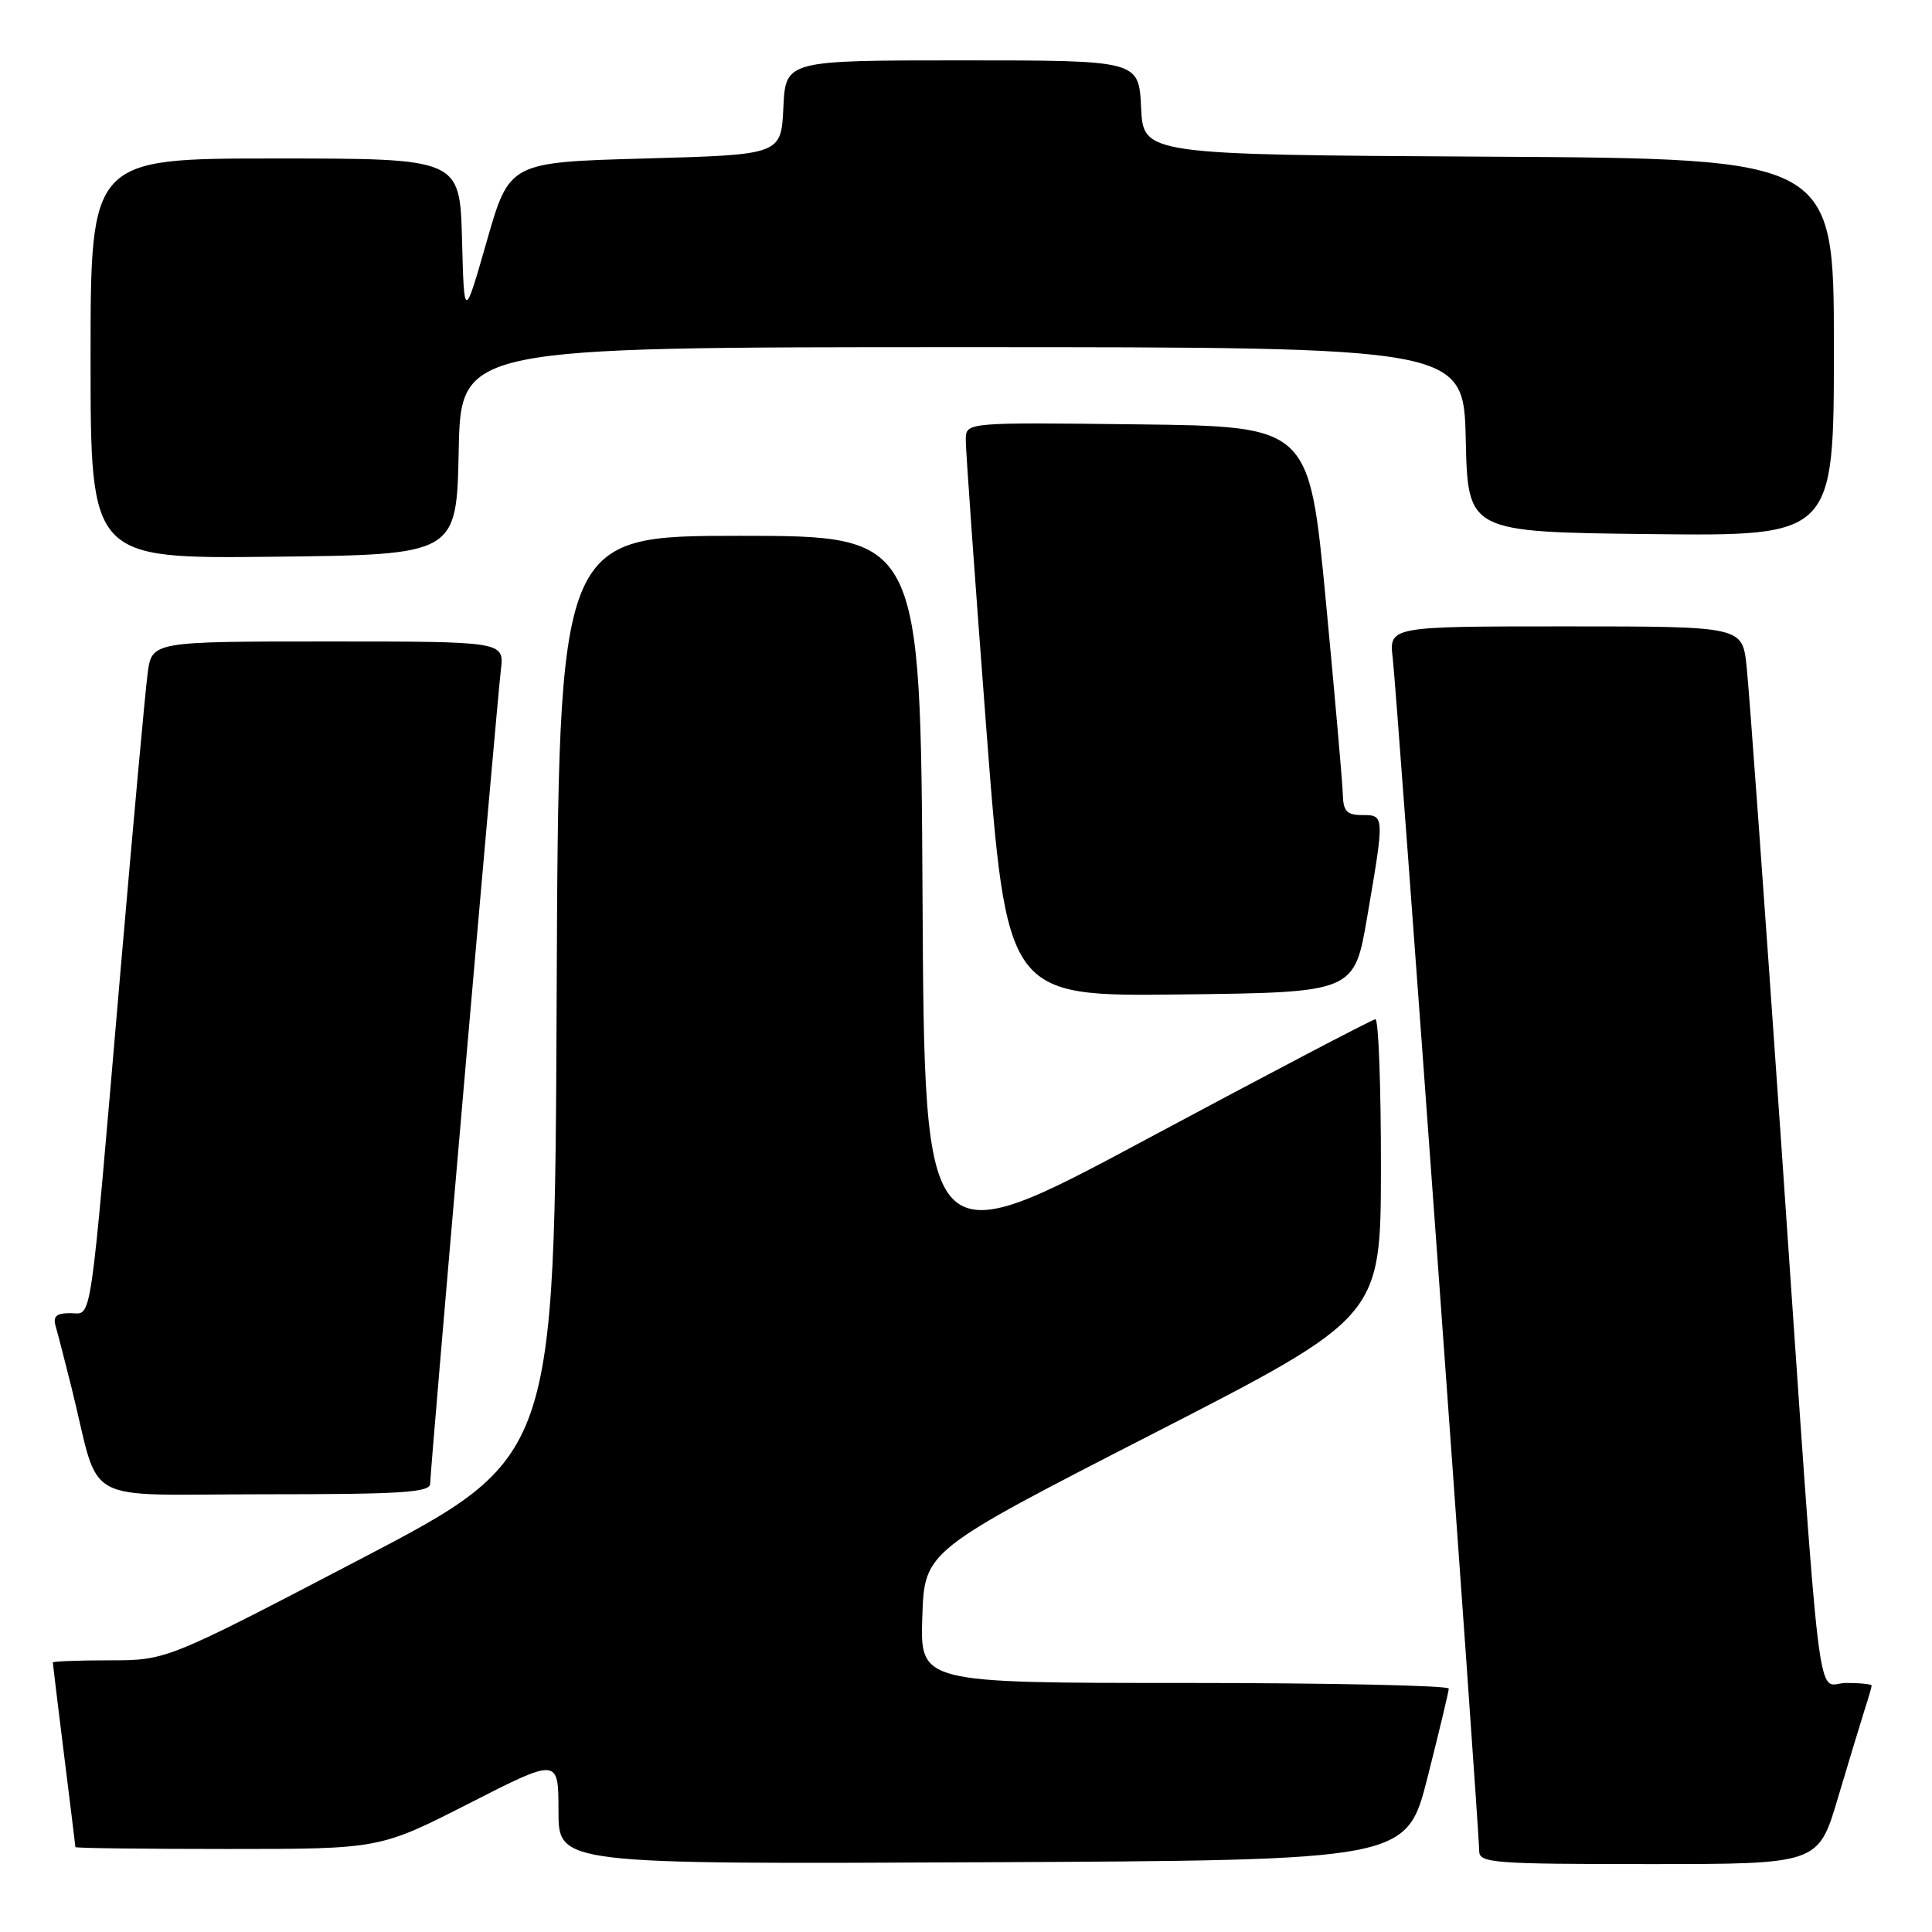 <?xml version="1.0" encoding="UTF-8" standalone="no"?>
<!DOCTYPE svg PUBLIC "-//W3C//DTD SVG 1.1//EN" "http://www.w3.org/Graphics/SVG/1.1/DTD/svg11.dtd" >
<svg xmlns="http://www.w3.org/2000/svg" xmlns:xlink="http://www.w3.org/1999/xlink" version="1.1" viewBox="0 0 256 256">
 <g >
 <path fill="currentColor"
d=" M 189.16 235.50 C 190.69 229.45 191.96 224.16 191.97 223.75 C 191.99 223.34 176.23 223.00 156.96 223.00 C 121.92 223.00 121.92 223.00 122.21 214.25 C 122.50 205.50 122.50 205.50 152.73 190.00 C 182.96 174.50 182.96 174.50 182.98 154.75 C 182.99 143.89 182.66 135.02 182.25 135.05 C 181.84 135.08 168.22 142.22 152.00 150.91 C 122.50 166.72 122.50 166.72 122.24 118.86 C 121.98 71.00 121.98 71.00 98.00 71.00 C 74.02 71.00 74.02 71.00 73.76 132.07 C 73.50 193.14 73.50 193.14 47.79 206.57 C 22.08 220.00 22.08 220.00 14.54 220.00 C 10.39 220.00 7.00 220.13 7.00 220.29 C 7.00 220.45 7.67 225.96 8.49 232.54 C 9.31 239.12 9.99 244.61 9.99 244.75 C 10.00 244.89 19.07 245.00 30.16 245.00 C 50.31 245.00 50.31 245.00 62.16 238.96 C 74.00 232.92 74.00 232.92 74.00 239.97 C 74.00 247.02 74.00 247.02 130.19 246.76 C 186.37 246.50 186.37 246.50 189.16 235.50 Z  M 243.53 238.25 C 244.96 233.44 246.55 228.20 247.06 226.60 C 247.58 225.01 248.00 223.54 248.00 223.35 C 248.00 223.16 246.48 223.00 244.63 223.00 C 240.56 223.00 241.48 230.67 236.02 151.50 C 233.81 119.60 231.75 91.14 231.43 88.25 C 230.86 83.00 230.86 83.00 207.45 83.00 C 184.04 83.00 184.04 83.00 184.55 87.25 C 185.09 91.76 196.00 242.30 196.00 245.26 C 196.00 246.86 197.78 247.00 218.47 247.00 C 240.94 247.00 240.94 247.00 243.53 238.25 Z  M 57.00 196.58 C 57.00 194.83 65.77 93.93 66.37 88.75 C 66.81 85.00 66.81 85.00 43.47 85.00 C 20.12 85.00 20.12 85.00 19.56 89.25 C 19.25 91.59 17.64 109.25 15.98 128.50 C 11.80 177.15 12.26 174.00 9.32 174.00 C 7.45 174.00 6.99 174.42 7.38 175.75 C 7.66 176.71 8.62 180.43 9.51 184.00 C 13.42 199.76 10.21 198.00 35.04 198.00 C 53.34 198.00 57.00 197.76 57.00 196.58 Z  M 181.16 121.50 C 183.47 108.02 183.47 108.00 180.50 108.00 C 178.46 108.00 177.99 107.50 177.93 105.25 C 177.89 103.74 176.87 92.15 175.67 79.50 C 173.47 56.50 173.47 56.50 150.74 56.23 C 128.00 55.96 128.00 55.96 127.97 58.23 C 127.95 59.48 129.17 76.60 130.67 96.27 C 133.41 132.04 133.41 132.04 156.43 131.77 C 179.45 131.50 179.45 131.50 181.16 121.50 Z  M 60.78 59.75 C 61.06 46.00 61.06 46.00 127.50 46.00 C 193.94 46.00 193.94 46.00 194.22 58.25 C 194.50 70.50 194.50 70.50 218.75 70.77 C 243.00 71.04 243.00 71.04 243.00 46.03 C 243.00 21.02 243.00 21.02 197.25 20.76 C 151.50 20.50 151.50 20.50 151.20 14.25 C 150.90 8.00 150.90 8.00 127.50 8.00 C 104.10 8.00 104.10 8.00 103.80 14.25 C 103.50 20.50 103.50 20.50 85.50 21.00 C 67.50 21.50 67.50 21.50 64.50 31.96 C 61.50 42.42 61.50 42.42 61.22 31.71 C 60.93 21.00 60.93 21.00 36.47 21.00 C 12.00 21.00 12.00 21.00 12.00 47.52 C 12.00 74.04 12.00 74.04 36.25 73.77 C 60.50 73.50 60.50 73.50 60.78 59.75 Z "/>
</g>
</svg>